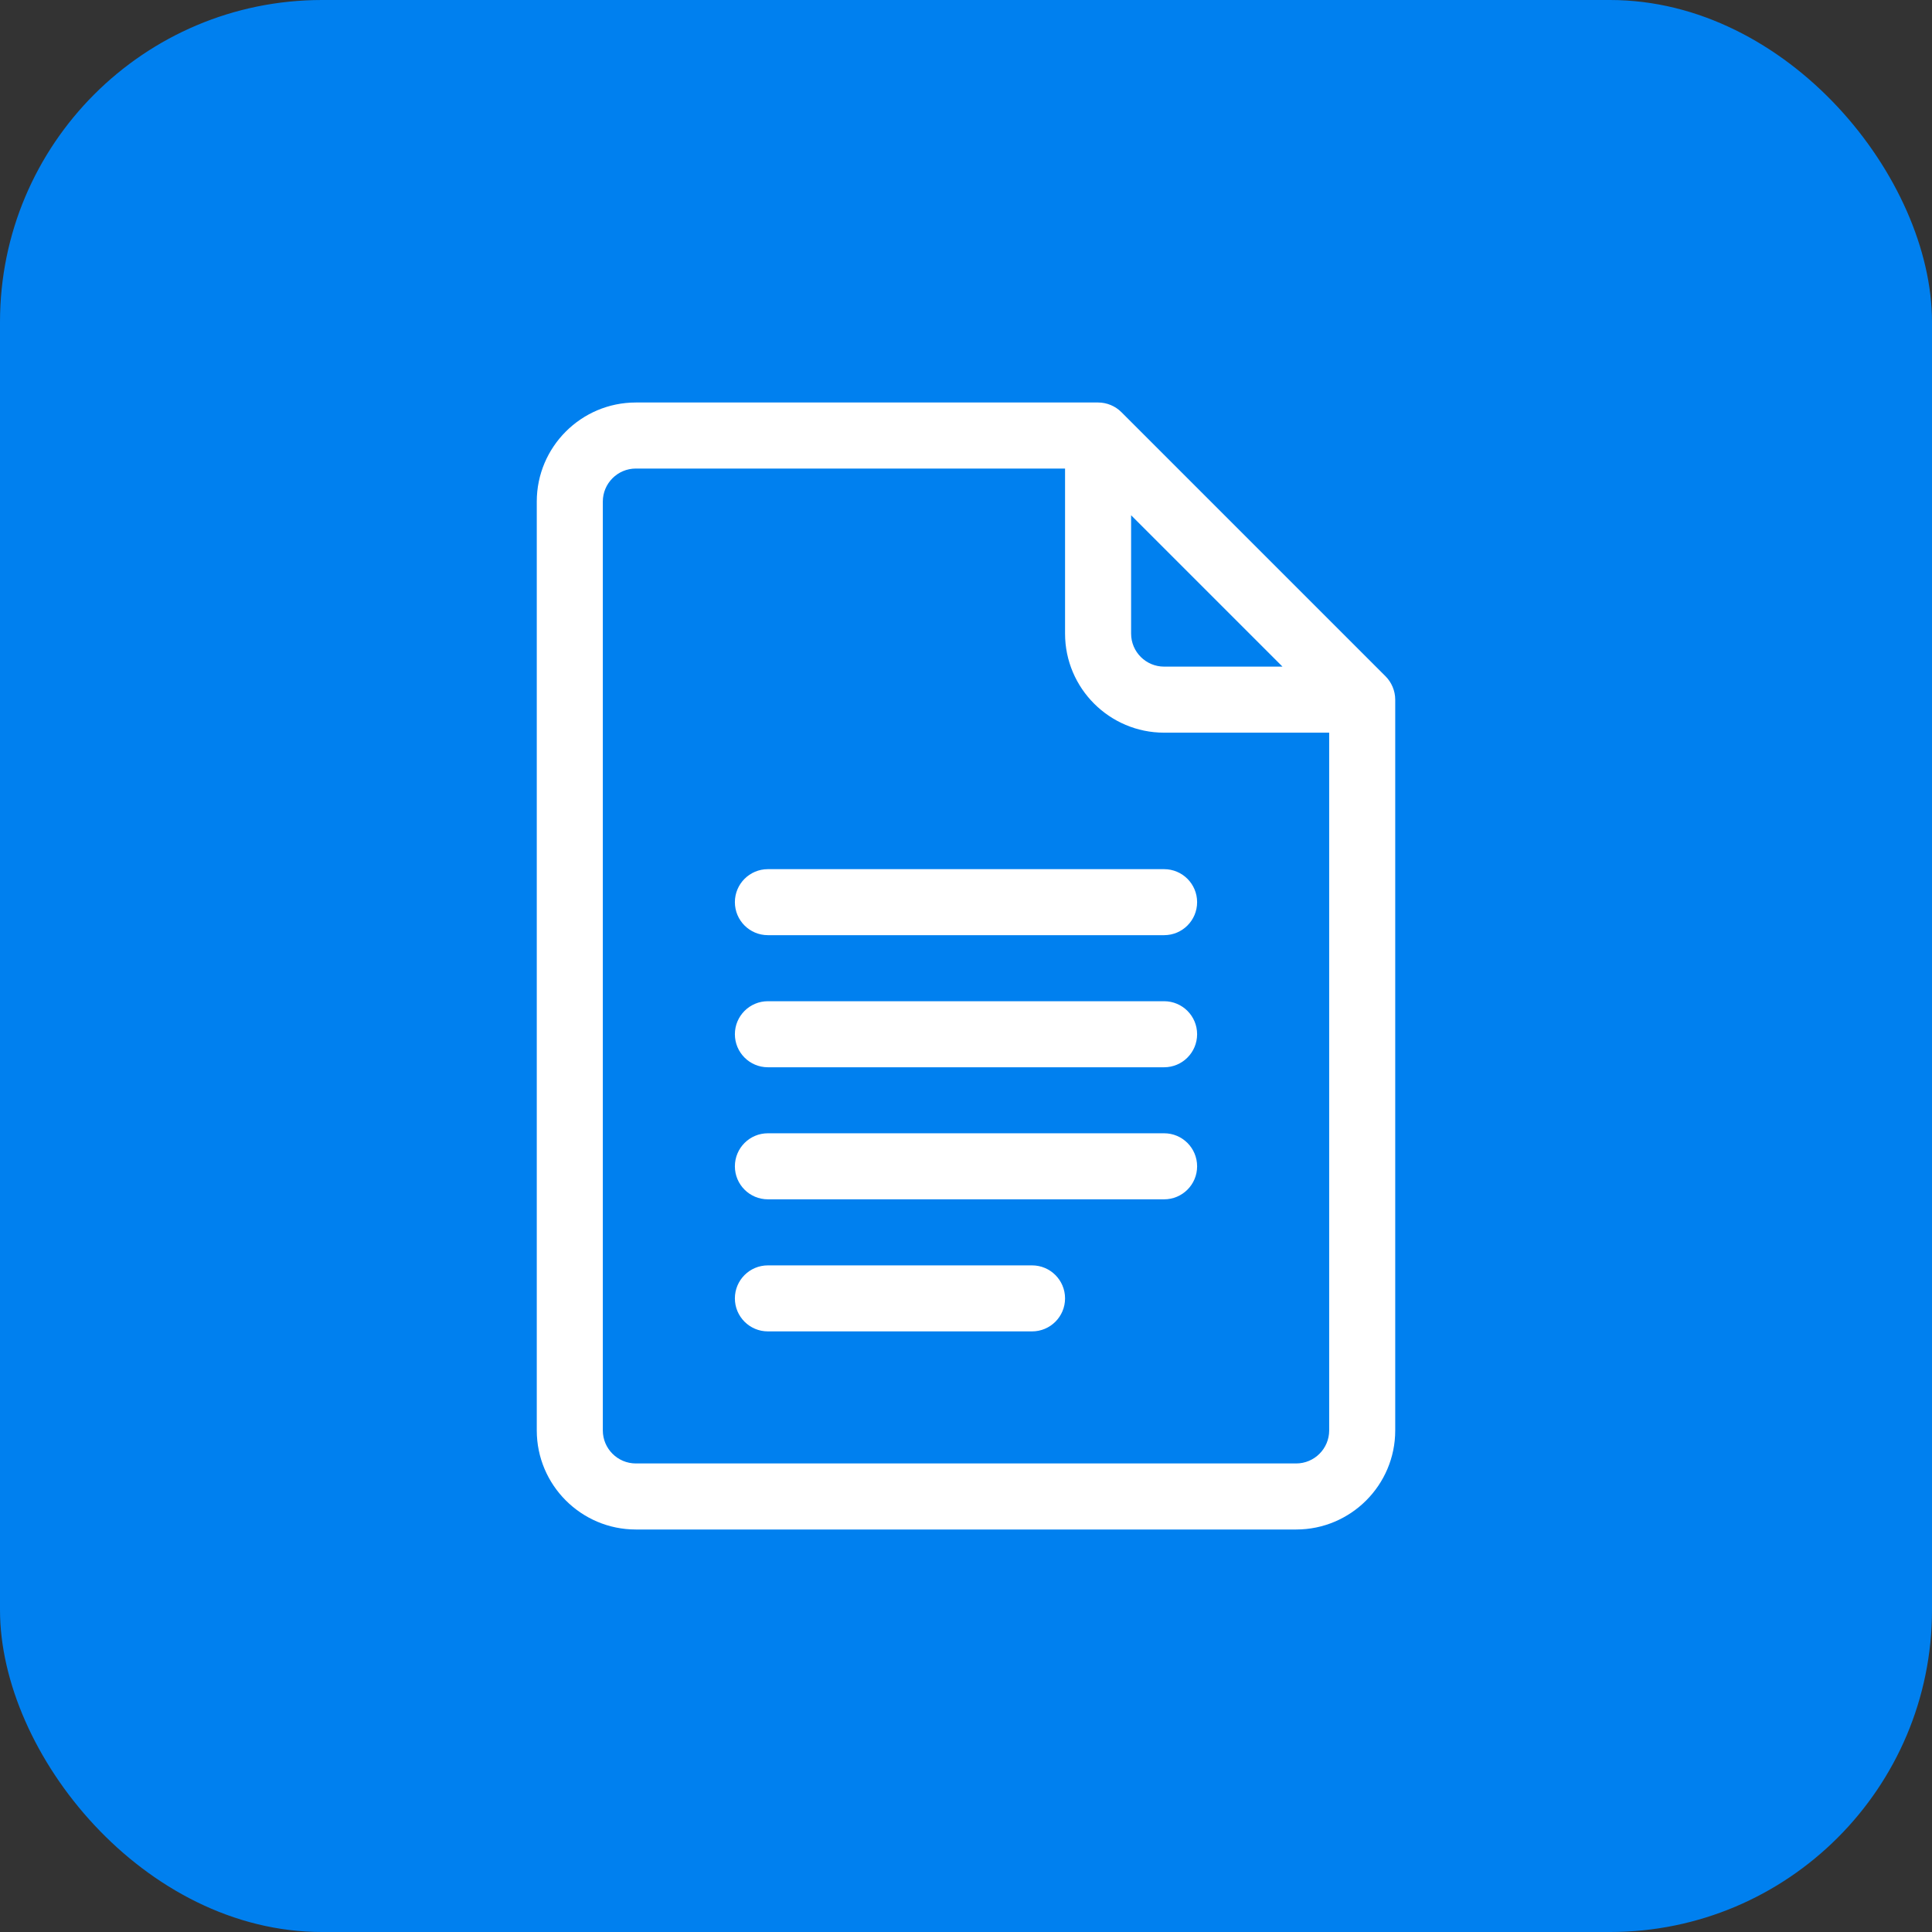 <svg width="48" height="48" viewBox="0 0 48 48" fill="none" xmlns="http://www.w3.org/2000/svg">
<rect x="0" y="0" width="48" height="48" fill="#333333" stroke="none"/>
<rect width="48" height="48" rx="8" fill="#0080EF"/>
<g clip-path="url(#clip0_1036_4667)">
<path d="M34.424 16.803L27.861 10.24C27.708 10.087 27.499 10 27.281 10H15.797C14.44 10 13.336 11.104 13.336 12.461V35.539C13.336 36.896 14.44 38 15.797 38H32.203C33.56 38 34.664 36.896 34.664 35.539V17.383C34.664 17.159 34.57 16.949 34.424 16.803ZM28.102 12.801L31.863 16.562H28.922C28.47 16.562 28.102 16.195 28.102 15.742V12.801ZM32.203 36.359H15.797C15.345 36.359 14.977 35.991 14.977 35.539V12.461C14.977 12.009 15.345 11.641 15.797 11.641H26.461V15.742C26.461 17.099 27.565 18.203 28.922 18.203H33.023V35.539C33.023 35.991 32.655 36.359 32.203 36.359Z" fill="white"/>
<path d="M28.922 21.594H19.078C18.625 21.594 18.258 21.961 18.258 22.414C18.258 22.867 18.625 23.234 19.078 23.234H28.922C29.375 23.234 29.742 22.867 29.742 22.414C29.742 21.961 29.375 21.594 28.922 21.594Z" fill="white"/>
<path d="M28.922 24.875H19.078C18.625 24.875 18.258 25.242 18.258 25.695C18.258 26.148 18.625 26.516 19.078 26.516H28.922C29.375 26.516 29.742 26.148 29.742 25.695C29.742 25.242 29.375 24.875 28.922 24.875Z" fill="white"/>
<path d="M28.922 28.156H19.078C18.625 28.156 18.258 28.523 18.258 28.977C18.258 29.43 18.625 29.797 19.078 29.797H28.922C29.375 29.797 29.742 29.43 29.742 28.977C29.742 28.523 29.375 28.156 28.922 28.156Z" fill="white"/>
<path d="M25.641 31.438H19.078C18.625 31.438 18.258 31.805 18.258 32.258C18.258 32.711 18.625 33.078 19.078 33.078H25.641C26.094 33.078 26.461 32.711 26.461 32.258C26.461 31.805 26.094 31.438 25.641 31.438Z" fill="white"/>
</g>
<defs>
<clipPath id="clip0_1036_4667">
<rect width="28" height="28" fill="white" transform="translate(10 10)"/>
</clipPath>
</defs>
</svg>
